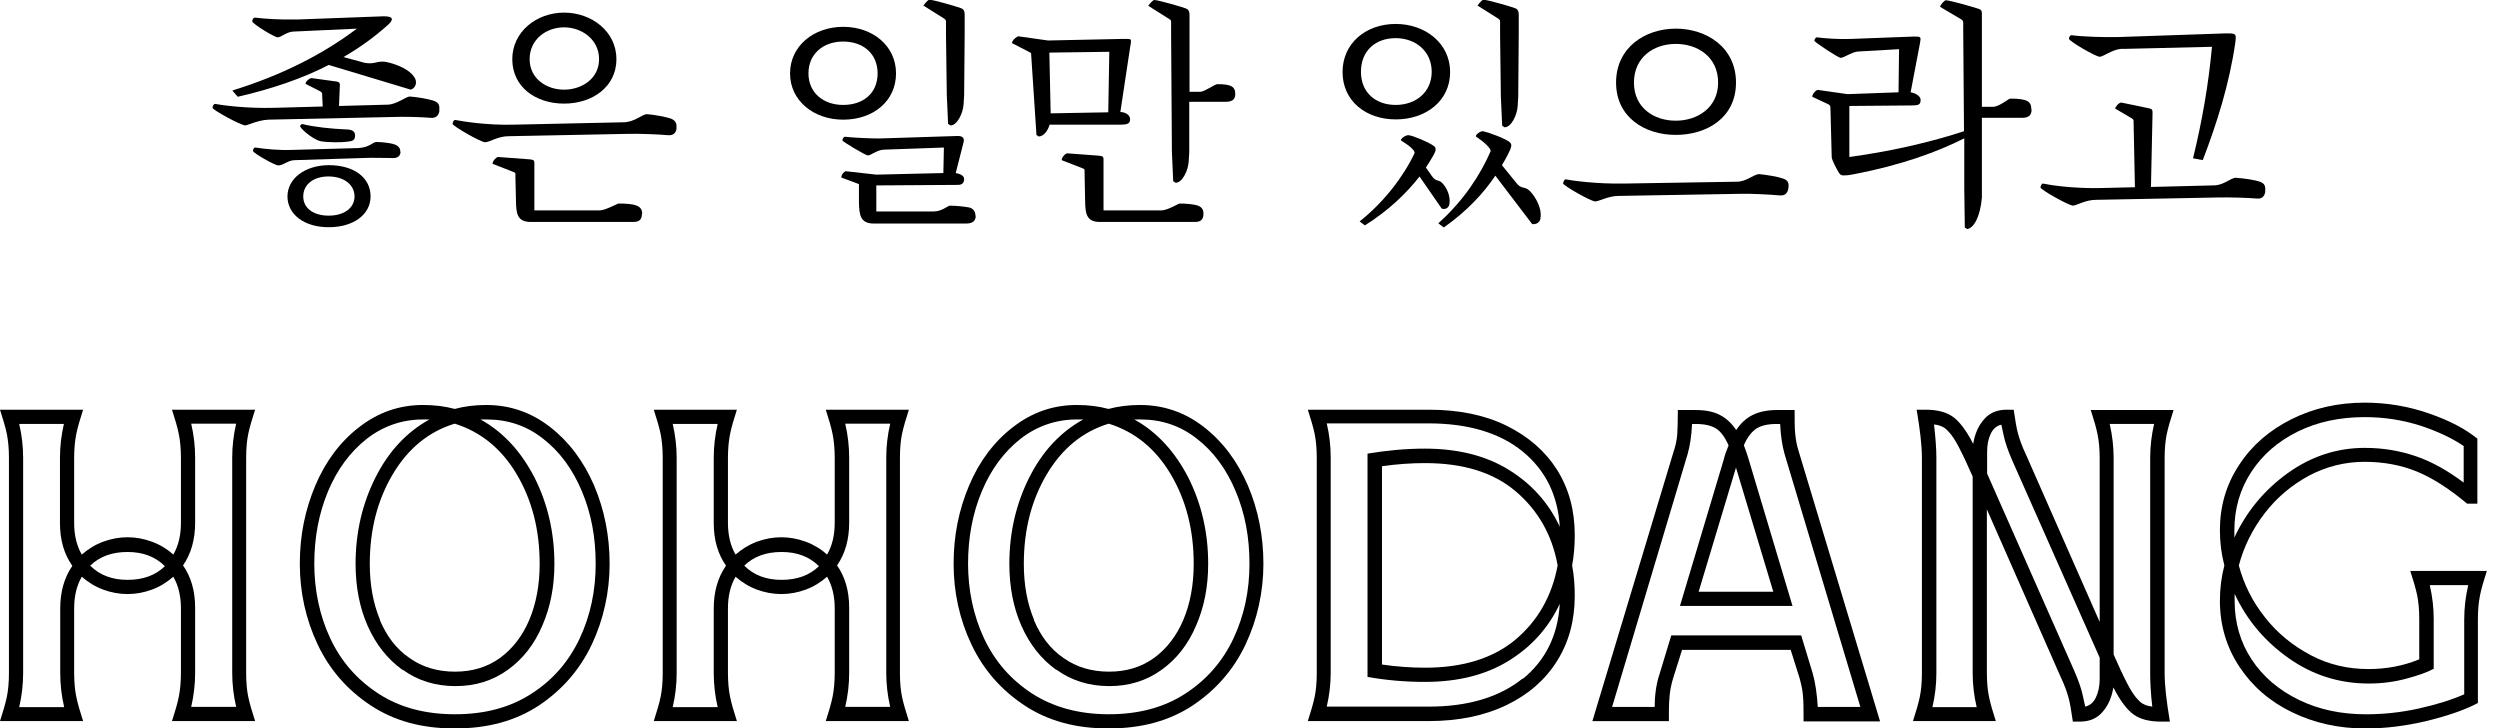 <svg width="151" height="44" viewBox="0 0 151 44" fill="none" xmlns="http://www.w3.org/2000/svg">
<g clip-path="url(#clip0_241_3567)">
<path d="M26.544 6.687C26.497 6.989 26.322 7.148 26.004 7.116C25.464 7.068 24.32 7.036 23.653 7.068L16.219 7.227C15.584 7.259 15.012 7.545 14.822 7.576C14.552 7.576 12.836 6.639 12.836 6.512C12.836 6.417 12.915 6.274 12.979 6.274C13.392 6.353 14.869 6.56 16.569 6.512L19.491 6.433L19.46 5.766C19.46 5.623 19.46 5.591 19.333 5.511L18.459 5.067C18.427 4.955 18.681 4.717 18.824 4.717L20.317 4.924C20.524 4.955 20.54 5.035 20.524 5.241L20.476 6.401L23.399 6.322C23.939 6.322 24.527 5.829 24.749 5.829C25.194 5.861 25.845 5.972 26.131 6.067C26.481 6.163 26.576 6.337 26.528 6.671L26.544 6.687ZM14.043 5.464C17.109 4.511 19.523 3.256 21.556 1.731L17.744 1.906C17.331 1.906 16.982 2.255 16.775 2.255C16.569 2.255 15.235 1.429 15.235 1.286C15.235 1.175 15.314 1.064 15.393 1.064C16.061 1.143 16.918 1.191 17.697 1.175H18.03L23.177 0.984C23.685 0.984 23.828 1.127 23.463 1.477C22.637 2.223 21.731 2.875 20.746 3.446L22.033 3.796C22.732 3.923 22.796 3.574 23.558 3.796C24.305 4.002 24.892 4.352 25.083 4.765C25.194 5.035 25.083 5.321 24.813 5.416L19.857 3.923C18.221 4.765 16.362 5.384 14.361 5.845L14.043 5.48V5.464ZM24.193 9.149C24.193 9.403 24.035 9.562 23.701 9.546C23.224 9.546 22.526 9.514 21.858 9.546L17.824 9.673C17.379 9.673 17.141 9.991 16.807 9.991C16.601 9.991 15.282 9.244 15.282 9.117C15.282 8.99 15.346 8.911 15.425 8.911C16.029 9.006 16.871 9.085 17.649 9.054L21.652 8.943C22.351 8.895 22.51 8.577 22.732 8.577C23.034 8.577 23.463 8.625 23.717 8.688C24.019 8.768 24.193 8.911 24.177 9.181L24.193 9.149ZM22.383 11.865C22.383 12.945 21.366 13.724 19.857 13.724C18.348 13.724 17.363 12.93 17.363 11.865C17.363 10.801 18.395 9.991 19.841 9.975C21.445 9.975 22.383 10.769 22.383 11.865ZM19.364 8.53C19.047 8.482 18.253 7.91 18.125 7.624C18.125 7.561 18.221 7.481 18.284 7.497C18.967 7.672 20.063 7.783 20.873 7.815C21.287 7.815 21.445 7.942 21.445 8.18C21.445 8.466 21.318 8.53 20.953 8.561C20.588 8.609 19.841 8.609 19.364 8.53ZM21.414 11.865C21.414 11.15 20.762 10.658 19.841 10.658C18.92 10.658 18.316 11.15 18.316 11.865C18.316 12.58 18.936 13.025 19.857 13.025C20.778 13.025 21.414 12.564 21.414 11.865Z" fill="black"/>
<path d="M40.87 7.751C40.822 8.053 40.647 8.196 40.329 8.164C39.789 8.116 38.646 8.069 37.978 8.084L30.719 8.227C30.084 8.227 29.591 8.577 29.306 8.593C29.036 8.593 27.336 7.608 27.336 7.481C27.336 7.386 27.415 7.243 27.479 7.243C27.892 7.322 29.369 7.576 31.069 7.529L37.645 7.386C38.312 7.386 38.757 6.925 39.059 6.893C39.503 6.925 40.171 7.052 40.472 7.147C40.774 7.243 40.901 7.433 40.854 7.751H40.87ZM38.773 12.898C38.773 13.247 38.63 13.406 38.249 13.406H32.054C31.212 13.406 31.18 12.85 31.164 12.135L31.132 10.705V10.562C31.132 10.435 31.132 10.435 30.974 10.372L29.75 9.895C29.75 9.705 29.989 9.482 30.084 9.482L32.006 9.625C32.26 9.657 32.276 9.689 32.276 9.895V12.707H36.231C36.549 12.707 37.311 12.294 37.343 12.294C38.344 12.294 38.789 12.405 38.789 12.913L38.773 12.898ZM30.942 3.573C30.942 1.921 32.403 0.762 34.071 0.762C35.739 0.762 37.232 1.905 37.232 3.573C37.232 5.241 35.786 6.258 34.071 6.258C32.355 6.258 30.942 5.257 30.942 3.573ZM31.99 3.573C31.99 4.765 33.023 5.416 34.071 5.416C35.119 5.416 36.184 4.765 36.184 3.573C36.184 2.382 35.135 1.651 34.071 1.651C33.007 1.651 31.99 2.366 31.99 3.573Z" fill="black"/>
<path d="M50.927 7.228C49.148 7.228 47.719 6.084 47.719 4.432C47.719 2.78 49.148 1.62 50.927 1.62C52.706 1.62 54.12 2.764 54.12 4.432C54.12 6.1 52.754 7.228 50.927 7.228ZM50.927 6.338C52.151 6.338 53.008 5.623 53.008 4.432C53.008 3.241 52.135 2.51 50.927 2.51C49.72 2.51 48.831 3.257 48.831 4.432C48.831 5.607 49.736 6.338 50.927 6.338ZM58.933 13.041C58.933 13.359 58.727 13.502 58.346 13.502H52.786C51.96 13.502 51.896 12.994 51.88 12.2V11.119L50.816 10.722C50.816 10.532 51.007 10.341 51.086 10.341L52.929 10.548L56.979 10.452L57.011 8.911L53.405 9.039C52.992 9.039 52.611 9.388 52.421 9.388C52.278 9.388 50.88 8.546 50.88 8.483C50.88 8.387 50.959 8.26 51.039 8.26C51.42 8.308 52.77 8.387 53.374 8.355L57.853 8.213C58.139 8.213 58.255 8.334 58.203 8.578L57.726 10.452C57.98 10.5 58.234 10.595 58.234 10.818C58.234 11.04 58.107 11.167 57.869 11.167L52.929 11.199V12.771H56.423C56.852 12.771 57.281 12.422 57.361 12.422C57.789 12.422 58.298 12.486 58.552 12.533C58.79 12.597 58.917 12.787 58.917 13.025L58.933 13.041ZM57.059 1.144L55.772 0.334C55.772 0.334 56.026 -0.016 56.138 -0.016C56.36 -0.016 57.742 0.381 58.044 0.493C58.192 0.546 58.266 0.667 58.266 0.858V2.097L58.234 5.735L58.203 6.275C58.171 6.831 57.821 7.577 57.408 7.577L57.265 7.482L57.186 5.735L57.138 2.097V1.303C57.138 1.229 57.106 1.176 57.043 1.144H57.059Z" fill="black"/>
<path d="M63.397 7.529C63.285 7.91 63.031 8.244 62.729 8.244L62.602 8.149L62.285 3.336C62.285 3.193 62.285 3.209 62.142 3.129L61.125 2.605C61.125 2.414 61.443 2.192 61.506 2.192L63.301 2.446L67.765 2.351C68.4 2.351 68.352 2.287 68.257 2.875L67.669 6.767C67.939 6.767 68.257 6.926 68.257 7.196C68.257 7.434 68.146 7.529 67.701 7.529H63.412H63.397ZM66.939 6.783L67.002 3.129L63.381 3.177L63.46 6.846L66.955 6.783H66.939ZM72.689 12.898C72.689 13.248 72.546 13.406 72.165 13.406H66.43C65.588 13.406 65.557 12.851 65.541 12.136L65.509 10.484V10.341C65.509 10.214 65.509 10.214 65.35 10.15L64.127 9.674C64.127 9.483 64.365 9.261 64.461 9.261L66.383 9.404C66.637 9.435 66.653 9.467 66.653 9.674V12.708H70.147C70.513 12.708 71.18 12.295 71.243 12.295C71.641 12.295 71.942 12.326 72.181 12.374C72.53 12.438 72.705 12.612 72.689 12.93V12.898ZM74.611 5.671C74.611 6.036 74.388 6.147 74.039 6.147H71.831V9.181L71.799 9.737C71.768 10.293 71.418 11.04 71.005 11.04L70.862 10.944L70.783 9.181L70.735 2.113V1.318C70.735 1.244 70.703 1.191 70.64 1.16L69.353 0.349C69.353 0.349 69.607 0 69.719 0C69.941 0 71.323 0.397 71.625 0.508C71.773 0.561 71.847 0.683 71.847 0.874V2.113V5.544H72.498C72.752 5.544 73.372 5.083 73.531 5.083C74.357 5.083 74.611 5.226 74.611 5.687V5.671Z" fill="black"/>
<path d="M84.299 7.212C82.504 7.212 81.09 6.1 81.09 4.353C81.09 2.605 82.504 1.446 84.299 1.446C86.094 1.446 87.587 2.621 87.587 4.353C87.587 6.084 86.141 7.212 84.299 7.212ZM85.744 10.659C84.902 11.723 83.854 12.724 82.44 13.613L82.122 13.375C83.615 12.184 84.775 10.659 85.442 9.245C85.474 9.086 85.093 8.768 84.616 8.483C84.584 8.371 84.918 8.149 85.077 8.165C85.379 8.197 86.332 8.61 86.602 8.816C86.745 8.927 86.776 9.054 86.538 9.452C86.411 9.674 86.268 9.896 86.125 10.119L86.491 10.643C86.792 11.056 86.904 10.754 87.221 11.183C87.523 11.58 87.603 12.041 87.539 12.358C87.491 12.565 87.285 12.676 87.078 12.597L85.728 10.643L85.744 10.659ZM84.299 6.338C85.522 6.338 86.475 5.56 86.475 4.337C86.475 3.114 85.522 2.304 84.299 2.304C83.075 2.304 82.202 3.066 82.202 4.337C82.202 5.607 83.107 6.338 84.299 6.338ZM93.051 13.2C92.987 13.454 92.781 13.566 92.543 13.534L90.319 10.611C89.604 11.675 88.603 12.755 87.205 13.74L86.872 13.486C88.397 12.136 89.429 10.532 90.033 9.134C90.065 8.959 89.604 8.546 89.143 8.244C89.112 8.133 89.429 7.895 89.588 7.927C89.89 7.99 91.002 8.387 91.208 8.61C91.335 8.737 91.304 8.88 91.081 9.324C90.97 9.531 90.859 9.753 90.716 9.976L91.605 11.072C91.955 11.501 92.114 11.151 92.543 11.691C92.971 12.247 93.13 12.835 93.035 13.2H93.051ZM90.525 1.144L89.239 0.334C89.239 0.334 89.493 -0.016 89.604 -0.016C89.826 -0.016 91.208 0.381 91.51 0.493C91.658 0.546 91.732 0.667 91.732 0.858V2.097L91.701 5.846L91.669 6.386C91.637 6.942 91.288 7.688 90.875 7.688L90.732 7.593L90.652 5.846L90.605 2.097V1.303C90.605 1.229 90.573 1.176 90.509 1.144H90.525Z" fill="black"/>
<path d="M94.418 11.07C94.418 10.975 94.498 10.832 94.561 10.832C94.974 10.912 96.436 11.118 98.135 11.086L104.902 10.975C105.474 10.975 105.871 10.562 106.236 10.515C106.729 10.562 107.38 10.673 107.698 10.785C108.015 10.896 108.063 11.07 108.015 11.388C107.968 11.69 107.793 11.833 107.475 11.801C106.935 11.754 105.823 11.69 105.14 11.706L97.77 11.833C97.15 11.833 96.61 12.151 96.356 12.167C96.086 12.167 94.402 11.198 94.402 11.07H94.418ZM97.611 4.987C97.611 2.874 99.358 1.73 101.217 1.73C103.075 1.73 104.854 2.858 104.854 4.987C104.854 7.115 103.091 8.148 101.217 8.148C99.342 8.148 97.611 7.084 97.611 4.987ZM103.774 4.987C103.774 3.446 102.551 2.652 101.217 2.652C99.882 2.652 98.691 3.462 98.691 4.987C98.691 6.512 99.898 7.29 101.217 7.29C102.535 7.29 103.774 6.496 103.774 4.987Z" fill="black"/>
<path d="M122.709 6.608C122.709 6.973 122.518 7.116 122.137 7.116H119.706V11.929C119.611 13.073 119.23 13.772 118.817 13.835L118.674 13.74L118.642 11.389V8.355C116.974 9.197 114.814 9.975 112.018 10.515C111.637 10.595 111.446 10.595 111.351 10.595C111.224 10.595 111.161 10.563 111.081 10.452C110.938 10.229 110.636 9.642 110.636 9.499L110.557 6.481C110.557 6.396 110.509 6.332 110.414 6.29L109.461 5.845C109.461 5.655 109.715 5.416 109.81 5.432L111.589 5.686L114.671 5.575L114.703 2.97L112.209 3.113C111.844 3.145 111.367 3.494 111.176 3.494C111.033 3.494 109.588 2.541 109.588 2.462C109.588 2.367 109.667 2.255 109.747 2.255C110.176 2.319 111.145 2.382 111.796 2.351L115.592 2.208C116.021 2.208 116.037 2.208 115.974 2.573L115.402 5.575C115.688 5.623 116.005 5.798 116.005 6.036C116.005 6.322 115.878 6.369 115.465 6.369L111.701 6.401V9.483C114.48 9.102 116.768 8.53 118.626 7.926L118.579 1.89V1.382C118.579 1.286 118.542 1.218 118.467 1.175L117.181 0.413C117.181 0.317 117.435 0.016 117.53 0.016C117.753 0.016 119.039 0.381 119.532 0.54C119.648 0.582 119.706 0.662 119.706 0.778V6.449H120.389C120.755 6.449 121.311 5.956 121.422 5.956C122.518 5.956 122.693 6.163 122.693 6.624L122.709 6.608Z" fill="black"/>
<path d="M136.827 11.578C136.764 11.88 136.621 12.023 136.287 11.991C135.747 11.943 134.635 11.912 133.952 11.928L126.598 12.07C125.962 12.07 125.454 12.404 125.216 12.42C124.946 12.42 123.246 11.451 123.246 11.324C123.246 11.229 123.326 11.086 123.389 11.086C123.818 11.181 125.263 11.403 126.979 11.356L128.949 11.308L128.869 7.4C128.869 7.258 128.885 7.226 128.758 7.146L127.757 6.559C127.757 6.463 127.98 6.193 128.123 6.193L129.806 6.543C130.013 6.59 130.013 6.654 130.013 6.86L129.918 11.292L133.714 11.197C134.286 11.197 134.715 10.768 135.016 10.736C135.509 10.768 136.176 10.863 136.494 10.975C136.78 11.07 136.859 11.245 136.811 11.578H136.827ZM124.962 2.349C124.962 2.238 125.041 2.127 125.12 2.127C125.851 2.222 127.09 2.254 127.932 2.238L134.445 2.016C135.048 2.016 135.08 2.016 135.016 2.556C134.651 5.081 133.905 7.432 133.047 9.672L132.459 9.561C132.999 7.353 133.396 5.113 133.603 2.826L128.297 2.953H128.091C127.583 3 127.027 3.429 126.82 3.429C126.598 3.429 124.962 2.492 124.962 2.333V2.349Z" fill="black"/>
<path d="M0.413 42.092C0.492 41.711 0.54 41.234 0.54 40.662V27.653C0.54 27.081 0.492 26.605 0.413 26.207C0.334 25.826 0.191 25.334 0 24.746H5.019C4.829 25.334 4.686 25.826 4.606 26.223C4.527 26.62 4.479 27.097 4.479 27.669V31.592C4.479 32.339 4.638 32.974 4.94 33.498C5.321 33.165 5.75 32.895 6.227 32.72C6.703 32.545 7.196 32.45 7.704 32.45C8.212 32.45 8.705 32.545 9.181 32.72C9.658 32.895 10.102 33.165 10.468 33.498C10.77 32.974 10.928 32.339 10.928 31.592V27.669C10.928 27.097 10.881 26.62 10.801 26.223C10.722 25.826 10.579 25.334 10.388 24.746H15.408C15.217 25.334 15.074 25.826 14.995 26.207C14.915 26.589 14.868 27.065 14.868 27.653V40.662C14.868 41.234 14.915 41.711 14.995 42.092C15.074 42.473 15.217 42.966 15.408 43.553H10.388C10.579 42.966 10.722 42.473 10.801 42.076C10.881 41.679 10.928 41.202 10.928 40.631V36.739C10.928 35.992 10.77 35.357 10.468 34.833C10.087 35.166 9.658 35.436 9.181 35.611C8.705 35.786 8.212 35.881 7.704 35.881C7.196 35.881 6.703 35.786 6.227 35.611C5.75 35.436 5.321 35.166 4.94 34.833C4.638 35.357 4.479 35.992 4.479 36.739V40.631C4.479 41.202 4.527 41.695 4.606 42.076C4.686 42.473 4.829 42.966 5.019 43.553H0C0.191 42.966 0.334 42.473 0.413 42.092ZM4.352 34.15C3.876 33.467 3.622 32.625 3.622 31.592V27.669C3.622 26.97 3.701 26.287 3.86 25.604H1.16C1.318 26.287 1.398 26.97 1.398 27.653V40.662C1.398 41.345 1.318 42.028 1.16 42.711H3.876C3.717 42.028 3.638 41.345 3.638 40.647V36.755C3.638 35.754 3.876 34.896 4.368 34.181L4.352 34.15ZM7.704 35.023C8.641 35.023 9.388 34.753 9.96 34.197C9.388 33.626 8.641 33.34 7.704 33.34C6.767 33.34 6.02 33.61 5.448 34.166C6.02 34.737 6.767 35.023 7.704 35.023ZM11.786 36.739V40.631C11.786 41.33 11.707 42.013 11.548 42.696H14.264C14.105 42.013 14.026 41.33 14.026 40.647V27.637C14.026 26.954 14.105 26.271 14.264 25.588H11.548C11.707 26.271 11.786 26.954 11.786 27.653V31.576C11.786 32.577 11.548 33.435 11.056 34.15C11.532 34.833 11.786 35.675 11.786 36.707V36.739Z" fill="black"/>
<path d="M19.047 29.322C19.666 27.86 20.556 26.669 21.699 25.795C22.843 24.906 24.114 24.461 25.559 24.461C26.242 24.461 26.878 24.54 27.465 24.699C28.053 24.54 28.688 24.461 29.372 24.461C30.801 24.461 32.088 24.906 33.231 25.795C34.375 26.685 35.249 27.86 35.884 29.322C36.504 30.783 36.821 32.371 36.821 34.055C36.821 35.739 36.456 37.423 35.741 38.932C35.026 40.441 33.962 41.664 32.564 42.601C31.151 43.538 29.467 43.999 27.465 43.999C25.464 43.999 23.796 43.538 22.382 42.601C20.969 41.664 19.904 40.441 19.189 38.932C18.475 37.423 18.109 35.787 18.109 34.055C18.109 32.324 18.427 30.799 19.047 29.322ZM24.304 40.457C23.399 39.805 22.7 38.916 22.208 37.804C21.715 36.692 21.477 35.437 21.477 34.055C21.477 32.181 21.874 30.449 22.668 28.861C23.462 27.273 24.558 26.097 25.94 25.335H25.559C24.288 25.335 23.145 25.732 22.144 26.51C21.143 27.304 20.365 28.353 19.809 29.687C19.253 31.021 18.983 32.483 18.983 34.055C18.983 35.628 19.301 37.184 19.952 38.566C20.603 39.948 21.556 41.044 22.843 41.886C24.13 42.728 25.67 43.141 27.481 43.141C29.292 43.141 30.833 42.728 32.12 41.886C33.406 41.06 34.359 39.948 35.011 38.566C35.662 37.184 35.979 35.675 35.979 34.055C35.979 32.435 35.709 31.021 35.153 29.687C34.597 28.353 33.819 27.288 32.818 26.51C31.818 25.716 30.674 25.335 29.403 25.335H29.022C30.404 26.097 31.484 27.288 32.294 28.861C33.088 30.449 33.486 32.181 33.486 34.055C33.486 35.421 33.247 36.66 32.755 37.788C32.278 38.916 31.579 39.805 30.674 40.457C29.769 41.108 28.72 41.441 27.513 41.441C26.306 41.441 25.226 41.108 24.336 40.457H24.304ZM22.938 37.439C23.351 38.423 23.939 39.202 24.733 39.742C25.512 40.298 26.433 40.568 27.481 40.568C28.53 40.568 29.419 40.298 30.198 39.742C30.96 39.186 31.564 38.407 31.977 37.423C32.389 36.438 32.596 35.31 32.596 34.055C32.596 32.006 32.135 30.211 31.214 28.654C30.293 27.098 29.038 26.081 27.465 25.589C25.893 26.065 24.638 27.098 23.717 28.654C22.795 30.211 22.335 32.006 22.335 34.055C22.335 35.326 22.541 36.454 22.954 37.439H22.938Z" fill="black"/>
<path d="M39.901 42.092C39.981 41.711 40.028 41.234 40.028 40.662V27.653C40.028 27.081 39.981 26.605 39.901 26.207C39.822 25.826 39.679 25.334 39.488 24.746H44.508C44.317 25.334 44.174 25.826 44.095 26.223C44.015 26.62 43.968 27.097 43.968 27.669V31.592C43.968 32.339 44.127 32.974 44.428 33.498C44.81 33.165 45.239 32.895 45.715 32.72C46.191 32.545 46.684 32.45 47.192 32.45C47.701 32.45 48.193 32.545 48.669 32.72C49.146 32.895 49.591 33.165 49.956 33.498C50.258 32.974 50.417 32.339 50.417 31.592V27.669C50.417 27.097 50.369 26.62 50.29 26.223C50.21 25.826 50.067 25.334 49.877 24.746H54.896C54.706 25.334 54.563 25.826 54.483 26.207C54.404 26.589 54.356 27.065 54.356 27.653V40.662C54.356 41.234 54.404 41.711 54.483 42.092C54.563 42.473 54.706 42.966 54.896 43.553H49.877C50.067 42.966 50.21 42.473 50.29 42.076C50.369 41.679 50.417 41.202 50.417 40.631V36.739C50.417 35.992 50.258 35.357 49.956 34.833C49.575 35.166 49.146 35.436 48.669 35.611C48.193 35.786 47.701 35.881 47.192 35.881C46.684 35.881 46.191 35.786 45.715 35.611C45.239 35.436 44.81 35.166 44.428 34.833C44.127 35.357 43.968 35.992 43.968 36.739V40.631C43.968 41.202 44.015 41.695 44.095 42.076C44.174 42.473 44.317 42.966 44.508 43.553H39.488C39.679 42.966 39.822 42.473 39.901 42.092ZM43.841 34.15C43.364 33.467 43.11 32.625 43.11 31.592V27.669C43.11 26.97 43.189 26.287 43.348 25.604H40.632C40.791 26.287 40.87 26.97 40.87 27.653V40.662C40.87 41.345 40.791 42.028 40.632 42.711H43.348C43.189 42.028 43.11 41.345 43.11 40.647V36.755C43.11 35.754 43.348 34.896 43.841 34.181V34.15ZM47.208 35.023C48.145 35.023 48.892 34.753 49.464 34.197C48.892 33.626 48.145 33.34 47.208 33.34C46.271 33.34 45.524 33.61 44.953 34.166C45.524 34.737 46.271 35.023 47.208 35.023ZM51.29 36.739V40.631C51.29 41.33 51.211 42.013 51.052 42.696H53.768C53.61 42.013 53.53 41.33 53.53 40.647V27.637C53.53 26.954 53.61 26.271 53.768 25.588H51.052C51.211 26.271 51.29 26.954 51.29 27.653V31.576C51.29 32.577 51.052 33.435 50.56 34.15C51.036 34.833 51.29 35.675 51.29 36.707V36.739Z" fill="black"/>
<path d="M58.535 29.322C59.154 27.86 60.044 26.669 61.188 25.795C62.331 24.906 63.602 24.461 65.047 24.461C65.731 24.461 66.366 24.54 66.954 24.699C67.541 24.54 68.177 24.461 68.86 24.461C70.289 24.461 71.576 24.906 72.72 25.795C73.863 26.685 74.737 27.86 75.372 29.322C75.992 30.783 76.31 32.371 76.31 34.055C76.31 35.739 75.944 37.423 75.229 38.932C74.515 40.441 73.45 41.664 72.052 42.601C70.639 43.538 68.955 43.999 66.954 43.999C64.952 43.999 63.284 43.538 61.871 42.601C60.457 41.664 59.393 40.441 58.678 38.932C57.963 37.423 57.598 35.787 57.598 34.055C57.598 32.324 57.915 30.799 58.535 29.322ZM63.793 40.457C62.887 39.805 62.188 38.916 61.696 37.804C61.203 36.692 60.965 35.437 60.965 34.055C60.965 32.181 61.362 30.449 62.157 28.861C62.951 27.273 64.047 26.097 65.429 25.335H65.047C63.777 25.335 62.633 25.732 61.632 26.51C60.632 27.304 59.853 28.353 59.297 29.687C58.741 31.021 58.471 32.483 58.471 34.055C58.471 35.628 58.789 37.184 59.44 38.566C60.092 39.948 61.045 41.044 62.331 41.886C63.618 42.712 65.159 43.141 66.969 43.141C68.78 43.141 70.321 42.728 71.608 41.886C72.894 41.044 73.847 39.948 74.499 38.566C75.15 37.184 75.468 35.675 75.468 34.055C75.468 32.435 75.198 31.021 74.642 29.687C74.086 28.353 73.307 27.288 72.307 26.51C71.306 25.716 70.162 25.335 68.891 25.335H68.51C69.892 26.097 70.972 27.288 71.782 28.861C72.577 30.449 72.974 32.181 72.974 34.055C72.974 35.421 72.736 36.66 72.243 37.788C71.767 38.916 71.068 39.805 70.162 40.457C69.257 41.108 68.209 41.441 67.001 41.441C65.794 41.441 64.714 41.108 63.824 40.457H63.793ZM62.442 37.439C62.855 38.423 63.443 39.202 64.237 39.742C65.016 40.298 65.937 40.568 66.985 40.568C68.034 40.568 68.923 40.298 69.702 39.742C70.464 39.186 71.068 38.407 71.481 37.423C71.894 36.438 72.1 35.31 72.1 34.055C72.1 32.006 71.639 30.211 70.718 28.654C69.797 27.098 68.542 26.081 66.969 25.589C65.397 26.065 64.142 27.098 63.221 28.654C62.3 30.211 61.839 32.006 61.839 34.055C61.839 35.326 62.045 36.454 62.458 37.439H62.442Z" fill="black"/>
<path d="M79.405 42.092C79.485 41.711 79.532 41.234 79.532 40.662V27.653C79.532 27.081 79.485 26.605 79.405 26.207C79.326 25.826 79.183 25.334 78.992 24.746H86.299C88.11 24.746 89.682 25.064 91.001 25.715C92.319 26.366 93.336 27.256 94.051 28.384C94.766 29.527 95.115 30.83 95.115 32.323C95.115 32.943 95.067 33.562 94.956 34.15C95.067 34.737 95.115 35.357 95.115 35.976C95.115 37.47 94.766 38.772 94.051 39.916C93.336 41.059 92.319 41.949 91.001 42.584C89.682 43.22 88.11 43.553 86.299 43.553H78.992C79.183 42.966 79.326 42.473 79.405 42.092ZM91.97 41.012C93.352 39.884 94.098 38.375 94.21 36.469C93.542 37.898 92.526 39.042 91.144 39.9C89.762 40.758 88.078 41.187 86.061 41.187C84.901 41.187 83.742 41.091 82.598 40.885V27.399C83.742 27.208 84.901 27.097 86.061 27.097C88.062 27.097 89.762 27.526 91.144 28.384C92.526 29.241 93.542 30.385 94.21 31.815C94.098 29.924 93.352 28.399 91.97 27.272C90.588 26.144 88.682 25.572 86.283 25.572H80.136C80.295 26.255 80.374 26.938 80.374 27.621V40.631C80.374 41.314 80.295 41.997 80.136 42.68H86.283C88.682 42.68 90.572 42.108 91.97 40.98V41.012ZM86.077 40.329C88.364 40.329 90.191 39.757 91.541 38.629C92.891 37.485 93.733 36.008 94.082 34.15C93.749 32.307 92.891 30.814 91.541 29.67C90.191 28.527 88.364 27.971 86.077 27.971C85.219 27.971 84.345 28.034 83.472 28.161V40.138C84.345 40.265 85.219 40.329 86.077 40.329Z" fill="black"/>
<path d="M101.12 27.18C101.231 26.815 101.294 26.481 101.31 26.163C101.326 25.846 101.342 25.369 101.342 24.766H102.422C103.01 24.766 103.502 24.861 103.884 25.067C104.265 25.258 104.598 25.576 104.868 25.973C105.139 25.56 105.472 25.258 105.853 25.067C106.235 24.877 106.727 24.766 107.315 24.766H108.395C108.395 25.369 108.395 25.846 108.427 26.163C108.458 26.481 108.506 26.831 108.617 27.18L113.557 43.573H108.935C108.935 42.906 108.935 42.413 108.903 42.08C108.887 41.746 108.808 41.381 108.697 40.968L108.157 39.252H101.596L101.056 40.968C100.945 41.333 100.881 41.667 100.85 41.968C100.818 42.286 100.802 42.588 100.802 42.906V43.557H96.18L101.12 27.164V27.18ZM101.469 36.6L104.106 27.784C104.17 27.514 104.281 27.212 104.408 26.894C104.185 26.418 103.947 26.068 103.661 25.893C103.375 25.703 102.962 25.608 102.422 25.608H102.2C102.168 26.322 102.073 26.926 101.93 27.434L97.371 42.699H99.944C99.944 41.968 100.04 41.285 100.246 40.682L100.945 38.379H108.792L109.491 40.682C109.65 41.254 109.745 41.921 109.793 42.699H112.366L107.791 27.434C107.648 26.926 107.553 26.322 107.521 25.608H107.315C106.775 25.608 106.362 25.703 106.076 25.893C105.79 26.084 105.536 26.418 105.329 26.894C105.456 27.212 105.552 27.514 105.631 27.784L108.268 36.6H101.501H101.469ZM107.108 35.742L104.853 28.244L102.597 35.742H107.108Z" fill="black"/>
<path d="M120.007 30.75V40.631C120.007 41.202 120.054 41.695 120.134 42.076C120.213 42.473 120.356 42.966 120.547 43.553H115.543C115.734 42.966 115.877 42.473 115.956 42.092C116.035 41.711 116.083 41.234 116.083 40.662V27.653C116.083 26.922 115.972 25.953 115.765 24.746H116.305C117.004 24.746 117.56 24.889 117.957 25.175C118.355 25.461 118.768 26.001 119.181 26.811C119.276 26.223 119.482 25.731 119.832 25.334C120.165 24.937 120.626 24.746 121.198 24.746H121.627C121.722 25.397 121.801 25.89 121.897 26.223C121.992 26.557 122.135 26.97 122.357 27.431L126.821 37.565V27.685C126.821 27.113 126.773 26.636 126.694 26.239C126.614 25.842 126.471 25.35 126.281 24.762H131.284C131.094 25.35 130.951 25.842 130.871 26.223C130.792 26.605 130.744 27.081 130.744 27.669V40.678C130.744 41.393 130.856 42.362 131.062 43.585H130.522C129.823 43.585 129.267 43.442 128.87 43.156C128.473 42.87 128.06 42.33 127.647 41.52C127.552 42.108 127.345 42.6 126.996 42.997C126.662 43.395 126.201 43.585 125.63 43.585H125.201C125.105 42.934 125.026 42.441 124.931 42.108C124.835 41.774 124.692 41.361 124.47 40.901L120.007 30.766V30.75ZM119.387 42.696C119.228 42.013 119.149 41.33 119.149 40.631V28.781L118.99 28.431C118.656 27.669 118.37 27.097 118.164 26.732C117.957 26.366 117.751 26.112 117.56 25.937C117.37 25.763 117.116 25.667 116.814 25.636C116.909 26.446 116.957 27.113 116.957 27.653V40.662C116.957 41.345 116.877 42.028 116.718 42.711H119.403L119.387 42.696ZM125.28 40.504C125.55 41.123 125.725 41.631 125.804 42.028C125.884 42.41 125.931 42.632 125.947 42.68C126.233 42.616 126.456 42.425 126.599 42.108C126.742 41.806 126.821 41.441 126.821 41.012V39.725L121.547 27.828C121.277 27.208 121.103 26.7 121.023 26.303C120.944 25.922 120.896 25.699 120.88 25.651C120.594 25.715 120.372 25.906 120.229 26.223C120.086 26.525 120.022 26.89 120.022 27.319V28.606L125.28 40.504ZM127.663 27.685V39.535L127.822 39.884C128.155 40.647 128.441 41.218 128.648 41.584C128.854 41.949 129.061 42.203 129.251 42.378C129.442 42.553 129.696 42.648 129.998 42.68C129.903 41.87 129.871 41.202 129.871 40.662V27.653C129.871 26.97 129.95 26.287 130.109 25.604H127.425C127.583 26.287 127.663 26.97 127.663 27.669V27.685Z" fill="black"/>
<path d="M134.352 34.153C134.177 33.486 134.082 32.787 134.082 32.024C134.082 30.579 134.463 29.26 135.242 28.085C136.004 26.91 137.068 25.988 138.403 25.321C139.737 24.654 141.214 24.32 142.818 24.32C144.185 24.32 145.471 24.543 146.71 24.972C147.949 25.401 148.918 25.909 149.633 26.497V30.42H149.013C147.949 29.53 146.948 28.879 145.98 28.482C145.011 28.085 143.962 27.894 142.803 27.894C141.643 27.894 140.499 28.18 139.451 28.736C138.403 29.308 137.513 30.055 136.782 31.008C136.052 31.961 135.528 33.009 135.226 34.153C135.528 35.297 136.052 36.345 136.814 37.298C137.561 38.251 138.482 38.998 139.562 39.569C140.642 40.141 141.802 40.411 143.057 40.411C144.137 40.411 145.154 40.221 146.122 39.824V37.377C146.122 36.806 146.075 36.329 145.995 35.948C145.916 35.566 145.773 35.074 145.582 34.486H150.205C150.014 35.074 149.871 35.566 149.792 35.964C149.712 36.361 149.665 36.837 149.665 37.409V42.46C148.902 42.873 147.87 43.223 146.599 43.541C145.328 43.842 144.089 44.001 142.866 44.001C141.262 44.001 139.769 43.668 138.434 43.016C137.084 42.365 136.036 41.444 135.257 40.268C134.479 39.093 134.082 37.759 134.082 36.281C134.082 35.535 134.177 34.82 134.352 34.153ZM138.18 28.577C139.594 27.561 141.151 27.052 142.834 27.052C143.93 27.052 144.963 27.227 145.932 27.561C146.901 27.894 147.854 28.434 148.807 29.149V26.941C148.108 26.465 147.234 26.052 146.17 25.702C145.106 25.369 144.01 25.194 142.834 25.194C141.325 25.194 139.975 25.48 138.784 26.068C137.592 26.655 136.655 27.465 135.972 28.514C135.289 29.562 134.956 30.738 134.956 32.04V32.469C135.686 30.896 136.766 29.594 138.18 28.577ZM149.061 35.344H146.758C146.917 36.027 146.996 36.71 146.996 37.393V40.395C146.583 40.618 146.027 40.808 145.312 40.999C144.598 41.19 143.851 41.285 143.073 41.285C141.294 41.285 139.689 40.777 138.244 39.76C136.798 38.743 135.702 37.441 134.972 35.868V36.297C134.972 37.616 135.321 38.807 136.004 39.839C136.687 40.872 137.64 41.682 138.847 42.27C140.055 42.858 141.405 43.143 142.898 43.143C143.962 43.143 145.026 43.032 146.091 42.794C147.171 42.556 148.076 42.27 148.839 41.936V37.425C148.839 36.726 148.918 36.043 149.077 35.36L149.061 35.344Z" fill="black"/>
</g>
<defs>
<clipPath id="clip0_241_3567">
<rect width="150.204" height="44" fill="white"/>
</clipPath>
</defs>
</svg>
